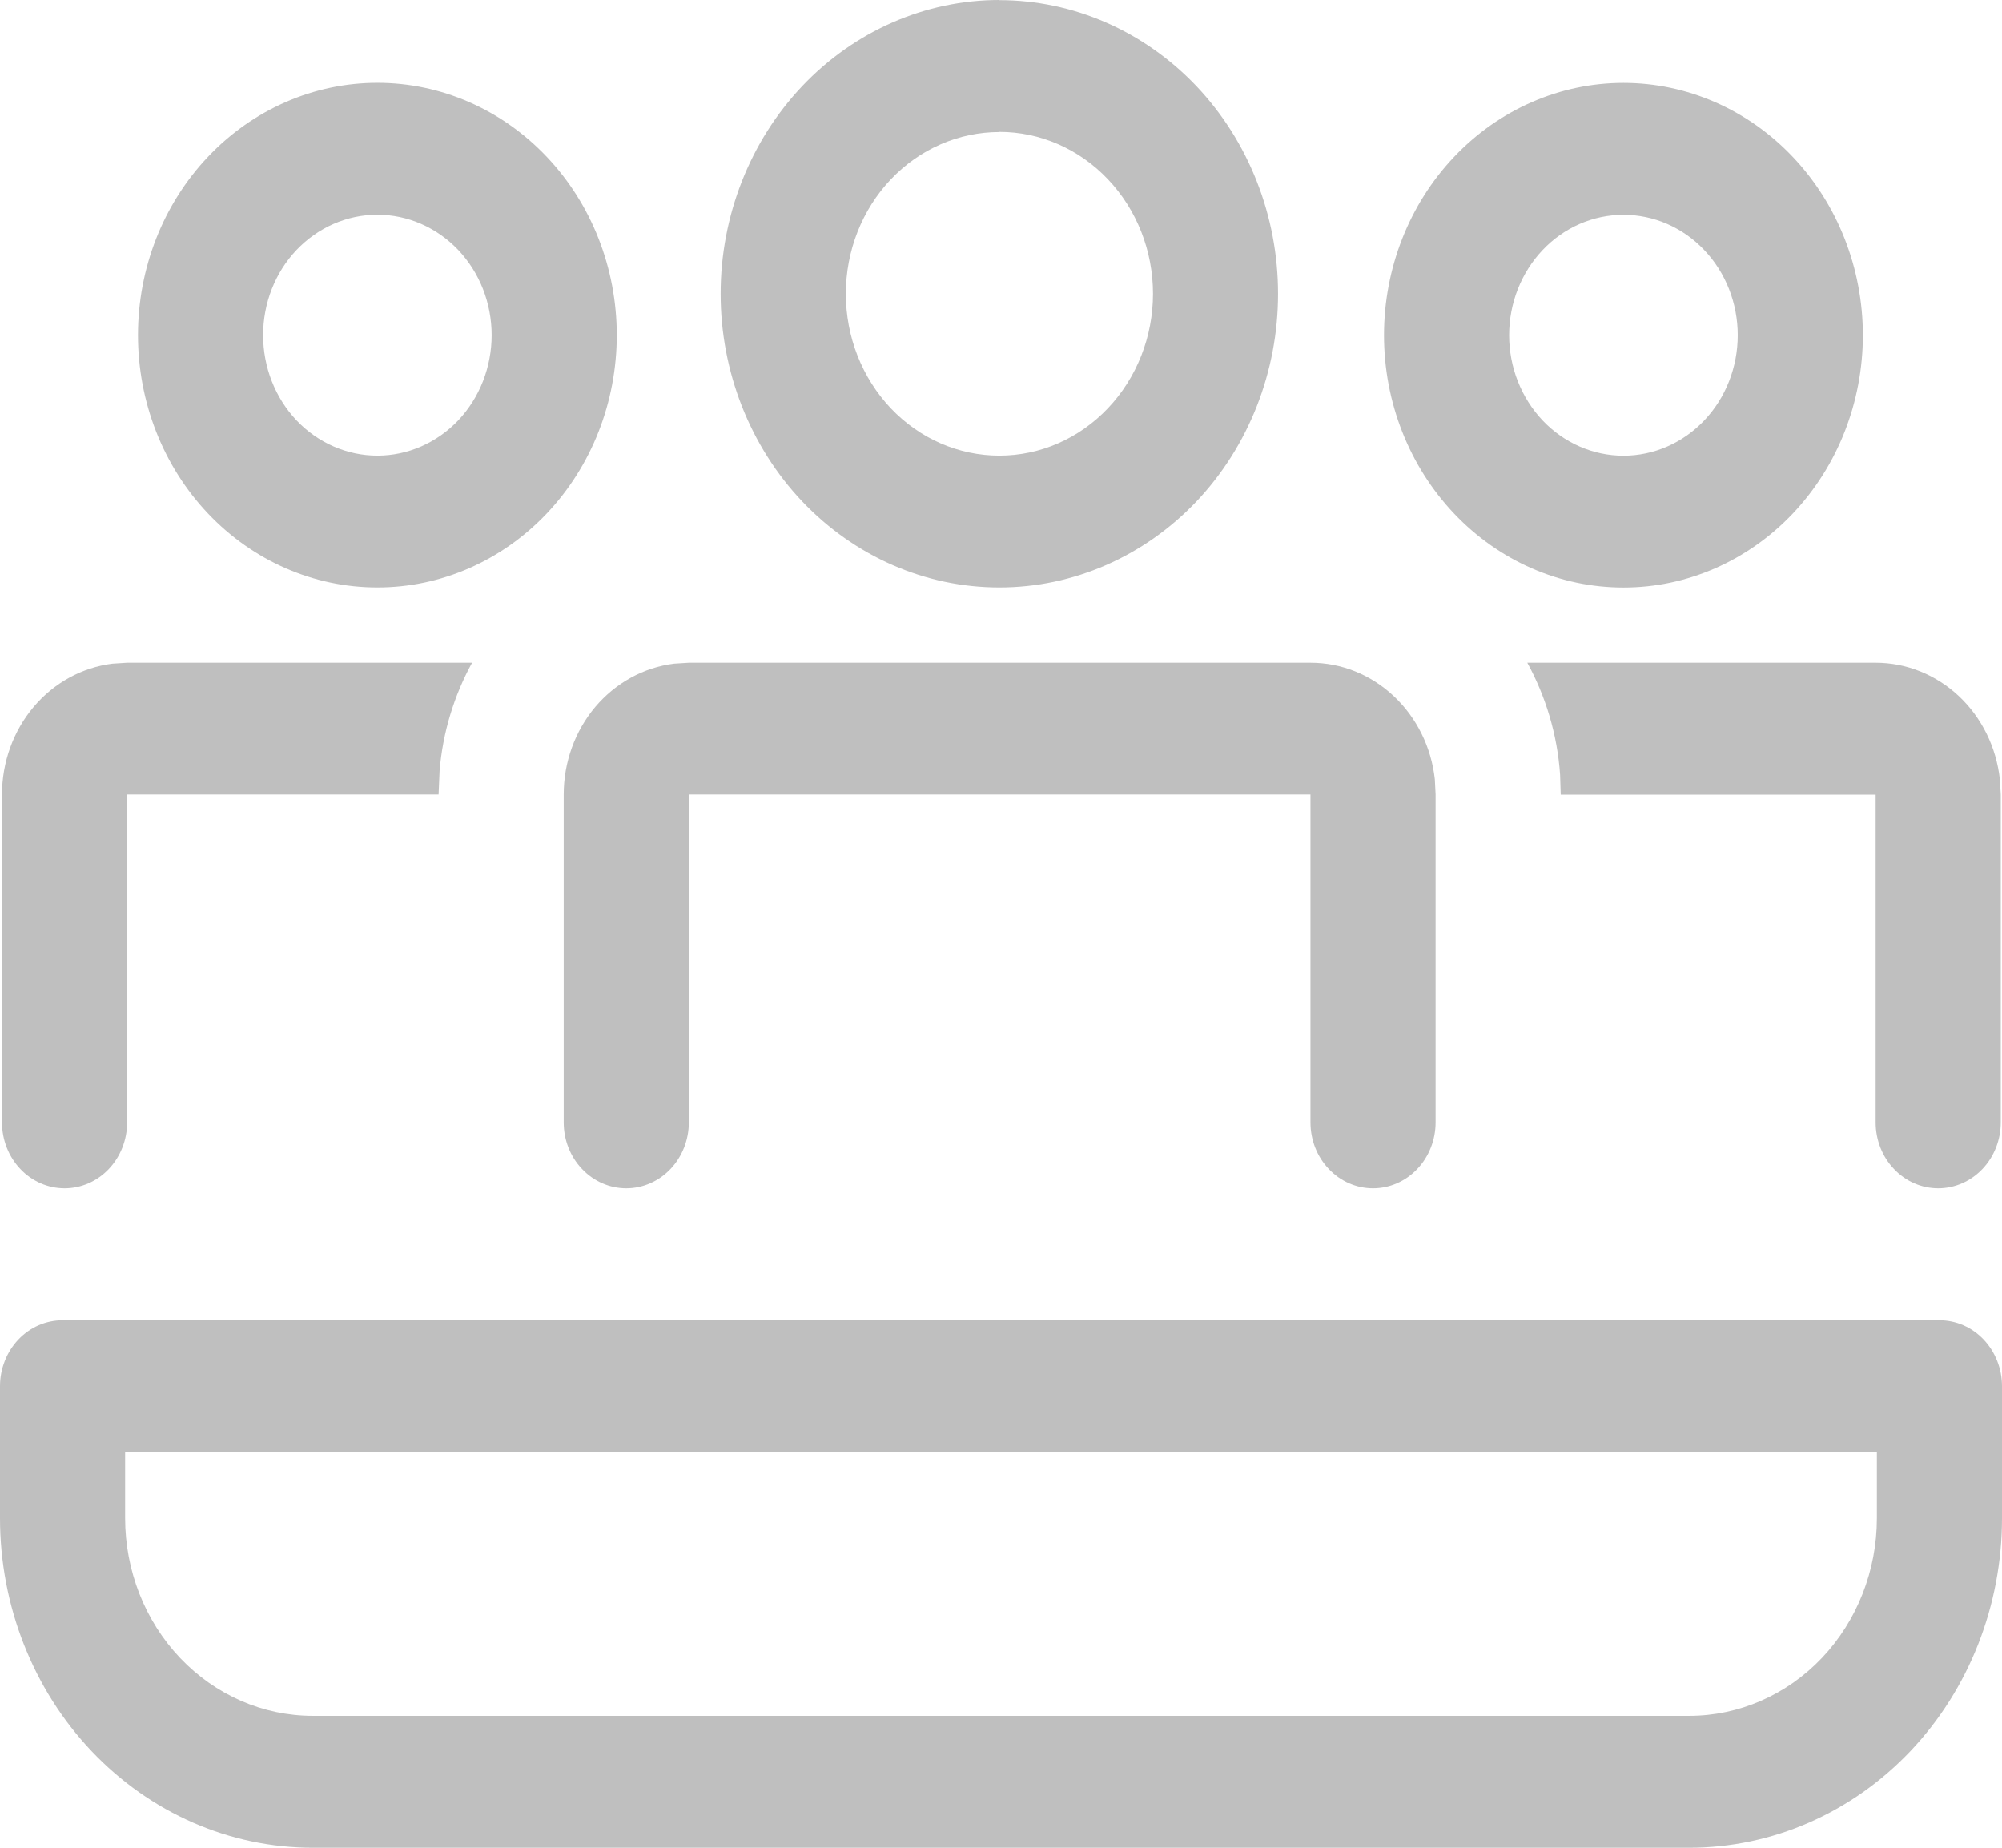 <svg width="26" height="24" viewBox="0 0 26 24" fill="none" xmlns="http://www.w3.org/2000/svg">
<path d="M12.979 0.002C13.939 0.002 14.859 0.404 15.538 1.119C16.216 1.834 16.598 2.805 16.598 3.816C16.598 4.828 16.216 5.798 15.538 6.514C14.859 7.229 13.939 7.631 12.979 7.631C12.019 7.631 11.098 7.229 10.419 6.514C9.741 5.798 9.359 4.828 9.359 3.816C9.359 2.804 9.741 1.833 10.419 1.118C11.098 0.402 12.019 0 12.979 0V0.002ZM12.979 1.715C12.45 1.715 11.943 1.936 11.569 2.33C11.195 2.724 10.985 3.259 10.985 3.816C10.985 4.374 11.195 4.908 11.569 5.303C11.943 5.697 12.45 5.918 12.979 5.918C13.508 5.918 14.015 5.697 14.389 5.302C14.763 4.908 14.974 4.373 14.974 3.816C14.974 3.258 14.763 2.723 14.389 2.329C14.015 1.934 13.508 1.713 12.979 1.713V1.715ZM1.651 14.579C1.651 14.806 1.565 15.024 1.413 15.184C1.261 15.345 1.054 15.435 0.839 15.435C0.623 15.435 0.416 15.345 0.264 15.184C0.112 15.024 0.026 14.806 0.026 14.579V10.32C0.026 9.901 0.172 9.496 0.437 9.182C0.701 8.869 1.066 8.669 1.461 8.62L1.651 8.608H6.131C5.895 9.038 5.75 9.517 5.709 10.012L5.696 10.32H1.649V14.579H1.651ZM25.171 15.435C25.387 15.435 25.593 15.345 25.746 15.184C25.898 15.024 25.984 14.806 25.984 14.579V10.32L25.972 10.122C25.926 9.705 25.736 9.32 25.439 9.041C25.141 8.762 24.757 8.608 24.359 8.608H19.835C20.072 9.041 20.225 9.538 20.261 10.065L20.269 10.322H24.359V14.579C24.359 14.806 24.444 15.024 24.597 15.184C24.749 15.345 24.956 15.435 25.171 15.435ZM17.02 8.608C17.419 8.608 17.803 8.762 18.1 9.041C18.398 9.32 18.588 9.705 18.634 10.122L18.644 10.32V14.579C18.644 14.806 18.558 15.024 18.406 15.184C18.253 15.345 18.047 15.435 17.831 15.435C17.616 15.435 17.409 15.345 17.257 15.184C17.104 15.024 17.019 14.806 17.019 14.579V10.32H8.946V14.579C8.946 14.806 8.86 15.024 8.708 15.184C8.555 15.345 8.349 15.435 8.133 15.435C7.918 15.435 7.711 15.345 7.559 15.184C7.406 15.024 7.321 14.806 7.321 14.579V10.32C7.321 9.901 7.467 9.496 7.731 9.182C7.996 8.869 8.36 8.669 8.755 8.62L8.946 8.608H17.019H17.02ZM24.193 4.354C24.193 3.485 23.865 2.651 23.282 2.037C22.699 1.422 21.908 1.077 21.084 1.077C20.259 1.077 19.468 1.422 18.885 2.037C18.302 2.651 17.974 3.485 17.974 4.354C17.974 5.224 18.302 6.057 18.885 6.672C19.468 7.287 20.259 7.632 21.084 7.632C21.908 7.632 22.699 7.287 23.282 6.672C23.865 6.057 24.193 5.224 24.193 4.354ZM19.599 4.354C19.599 3.939 19.756 3.541 20.034 3.248C20.312 2.954 20.69 2.79 21.084 2.79C21.477 2.79 21.855 2.954 22.133 3.248C22.412 3.541 22.568 3.939 22.568 4.354C22.568 4.769 22.412 5.167 22.133 5.461C21.855 5.754 21.477 5.919 21.084 5.919C20.69 5.919 20.312 5.754 20.034 5.461C19.756 5.167 19.599 4.769 19.599 4.354ZM4.901 1.076C5.726 1.076 6.517 1.421 7.1 2.036C7.683 2.65 8.01 3.484 8.01 4.353C8.01 5.223 7.683 6.056 7.1 6.671C6.517 7.286 5.726 7.631 4.901 7.631C4.076 7.631 3.285 7.286 2.702 6.671C2.119 6.056 1.792 5.223 1.792 4.353C1.792 3.484 2.119 2.65 2.702 2.036C3.285 1.421 4.076 1.076 4.901 1.076ZM4.901 2.789C4.507 2.789 4.13 2.954 3.851 3.247C3.573 3.54 3.417 3.938 3.417 4.353C3.417 4.768 3.573 5.166 3.851 5.46C4.13 5.753 4.507 5.918 4.901 5.918C5.295 5.918 5.672 5.753 5.951 5.46C6.229 5.166 6.385 4.768 6.385 4.353C6.385 3.938 6.229 3.54 5.951 3.247C5.672 2.954 5.295 2.789 4.901 2.789ZM0.812 17.148C0.597 17.148 0.39 17.238 0.238 17.399C0.086 17.56 0 17.778 0 18.005V19.718C0 20.853 0.428 21.943 1.19 22.746C1.952 23.549 2.985 24 4.062 24H21.938C23.015 24 24.048 23.549 24.81 22.746C25.572 21.943 26 20.853 26 19.718V18.005C26 17.778 25.914 17.56 25.762 17.399C25.61 17.238 25.403 17.148 25.188 17.148H0.812ZM1.625 19.718V18.861H24.375V19.718C24.375 20.399 24.118 21.053 23.661 21.535C23.204 22.016 22.584 22.287 21.938 22.287H4.062C3.416 22.287 2.796 22.016 2.339 21.535C1.882 21.053 1.625 20.399 1.625 19.718Z" fill="#BFBFBF"/>
</svg>
